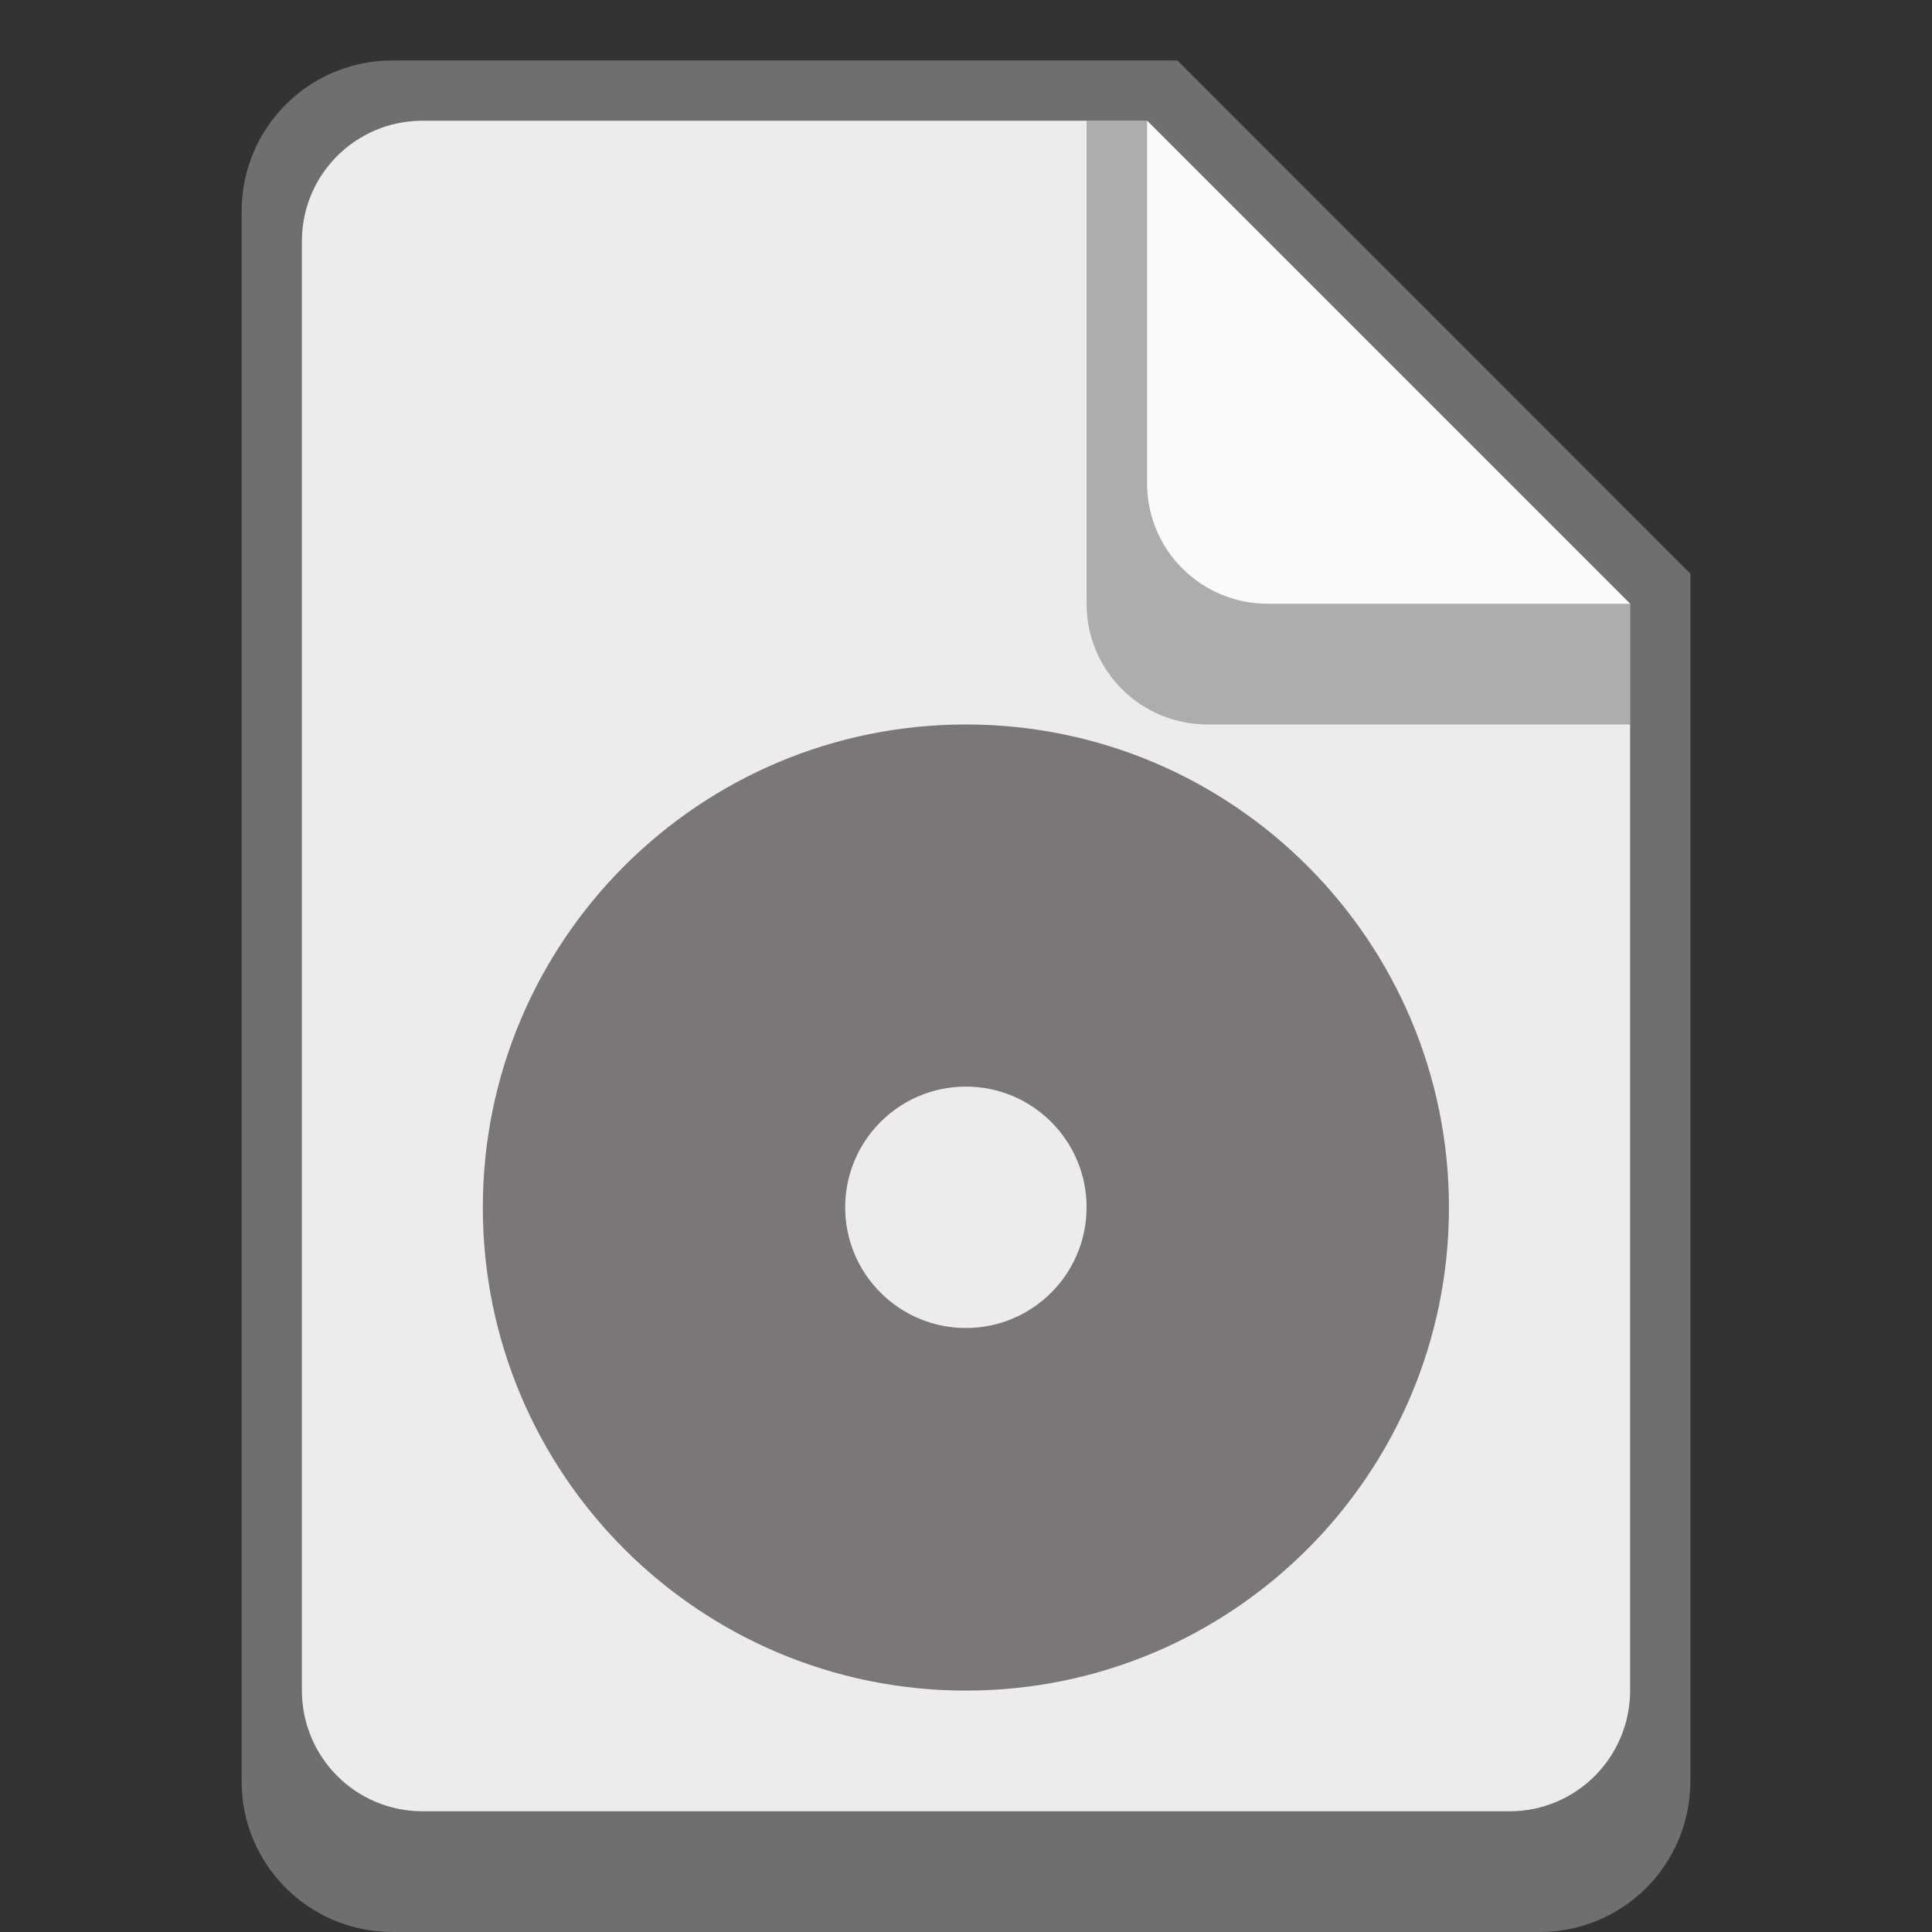 <?xml version="1.0" encoding="UTF-8" standalone="no"?>
<!-- Created with Inkscape (http://www.inkscape.org/) -->

<svg
   width="32"
   height="32"
   viewBox="0 0 8.467 8.467"
   version="1.1"
   id="svg5"
   inkscape:version="1.1.2 (0a00cf5339, 2022-02-04, custom)"
   sodipodi:docname="application-x-cd-image.svg"
   xmlns:inkscape="http://www.inkscape.org/namespaces/inkscape"
   xmlns:sodipodi="http://sodipodi.sourceforge.net/DTD/sodipodi-0.dtd"
   xmlns="http://www.w3.org/2000/svg"
   xmlns:svg="http://www.w3.org/2000/svg">
  <rect x="0" y="0" width="8.467" height="8.467" fill="#333333" stroke="none"/>
  <sodipodi:namedview
     id="namedview7"
     pagecolor="#ffffff"
     bordercolor="#666666"
     borderopacity="1.0"
     inkscape:pageshadow="2"
     inkscape:pageopacity="0.0"
     inkscape:pagecheckerboard="0"
     inkscape:document-units="px"
     showgrid="false"
     units="px"
     height="48px"
     inkscape:zoom="8.8498833"
     inkscape:cx="10.226124"
     inkscape:cy="20.565243"
     inkscape:window-width="1920"
     inkscape:window-height="1017"
     inkscape:window-x="0"
     inkscape:window-y="0"
     inkscape:window-maximized="1"
     inkscape:current-layer="svg5" />
  <defs
     id="defs2" />
  <path
     d="m 7.408,2.514 v 5.292 c 0,0.366 -0.295,0.661 -0.661,0.661 H 1.72 c -0.366,0 -0.662,-0.296 -0.661,-0.661 V 0.926 c 0,-0.366 0.295,-0.661 0.661,-0.661 h 3.44"
     style="fill:#6f6f6f;stroke-width:0.265"
     id="path2928" />
  <path
     d="M 7.144,2.646 V 7.408 C 7.144,7.701 6.908,7.938 6.615,7.938 H 1.852 C 1.559,7.938 1.323,7.701 1.323,7.408 V 1.058 c 0,-0.293 0.236,-0.529 0.529,-0.529 h 3.175"
     style="fill:#ececec;stroke-width:0.265"
     id="path2808" />
  <path
     d="M 7.144,3.175 H 5.292 C 4.999,3.175 4.762,2.939 4.762,2.646 V 0.529 H 5.027 L 7.144,2.646 Z"
     style="fill:#6f6f6f;fill-opacity:0.502;stroke-width:0.265"
     id="path3168" />
  <path
     d="m 7.144,2.646 h -1.587 C 5.263,2.646 5.027,2.41 5.027,2.117 V 0.529"
     style="fill:#fafafa;stroke-width:0.265"
     id="path3048" />
  <path
     d="m 4.233,3.175 c -1.169,0 -2.117,0.948 -2.117,2.117 0,1.169 0.948,2.117 2.117,2.117 1.169,0 2.117,-0.948 2.117,-2.117 0,-1.169 -0.948,-2.117 -2.117,-2.117 z m 0,1.587 c 0.292,0 0.529,0.237 0.529,0.529 0,0.292 -0.237,0.529 -0.529,0.529 -0.292,0 -0.529,-0.237 -0.529,-0.529 0,-0.292 0.237,-0.529 0.529,-0.529 z"
     style="fill:#474341;fill-opacity:0.69;stroke-width:0.265"
     id="path3594" />
</svg>
